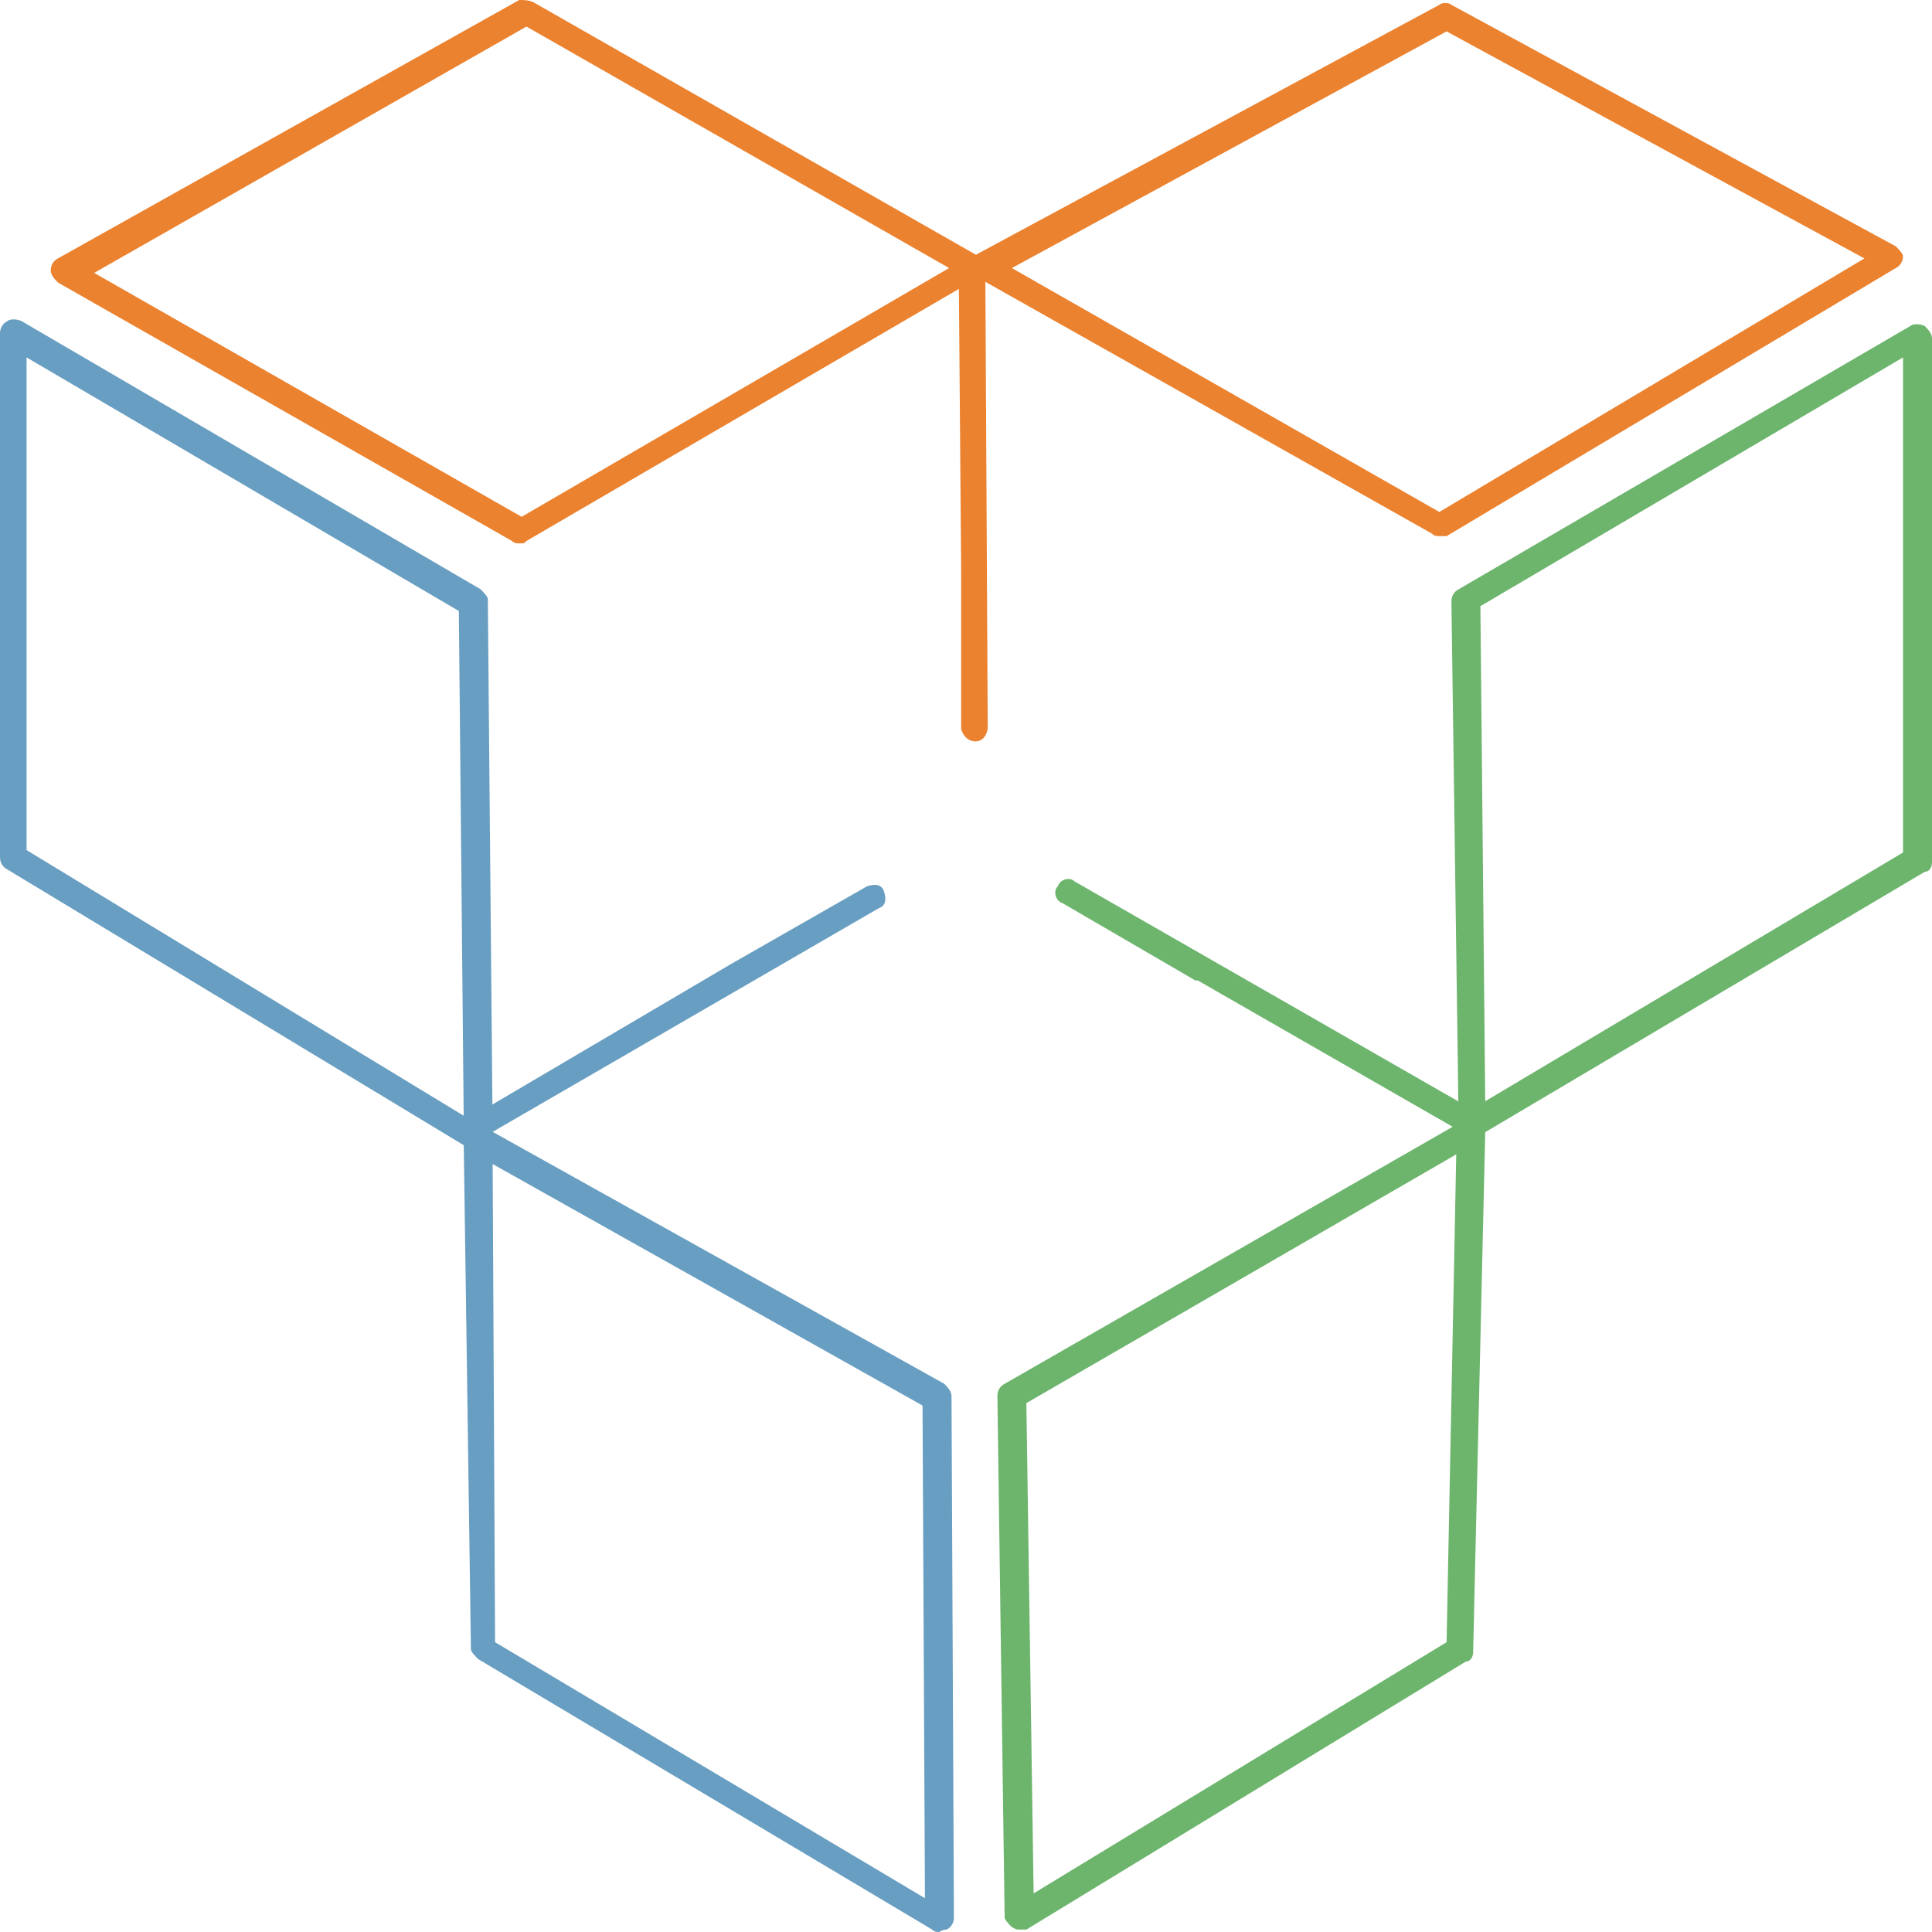 <svg version="1.1" id="Layer_1" xmlns="http://www.w3.org/2000/svg" x="0" y="0" viewBox="0 0 80 80" style="enable-background:new 0 0 80 80" xml:space="preserve">
    <style>
        .st0{fill:#689ec1}.st1{fill:#6db56d}.st2{fill:#eb822f}
    </style>
    <g id="Layer_2_00000172417298037286058280000007326730796413528967_">
        <g id="Layer_1-2">
            <path class="st0" d="M19.8 47.7c-.1 0-.2 0-.3-.1L.3 36c-.2-.1-.3-.3-.3-.5V13.8c0-.2.1-.4.3-.5.1-.1.4-.1.6 0l19 11.1c.1.1.3.3.3.4l.2 22.2c0 .2-.1.4-.3.5-.2.2-.3.2-.3.2zM1.1 35.2l18.1 11-.2-20.9L1.1 14.8v20.4z"/>
            <path class="st0" d="M19.8 47.2c-.2 0-.4-.1-.4-.3-.1-.3-.1-.6.2-.7l10.7-6.3 5.6-3.2c.3-.1.6-.1.7.2.1.3.1.6-.2.7L20 47.1l-.2.1z"/>
            <path class="st0" d="M38.9 80c-.1 0-.2 0-.3-.1L19.8 68.7c-.1-.1-.3-.3-.3-.4l-.3-21.1c0-.2.1-.4.3-.5.1-.1.4-.1.6 0l19 10.6c.1.1.3.3.3.5l.1 21.6c0 .2-.1.4-.3.5-.2 0-.3.1-.3.1zM20.5 68l17.8 10.6-.1-20.4-17.8-10 .1 19.8z"/>
            <path class="st1" d="M42.2 79.9c-.1 0-.1 0-.3-.1-.1-.1-.3-.3-.3-.4l-.3-21.6c0-.2.1-.4.3-.5l19-10.9c.1-.1.4-.1.6 0 .1.1.3.3.3.5L61 68.4c0 .2-.1.4-.3.4L42.5 79.9h-.3zm.3-21.8.3 20.3L59.9 68l.4-20.2-17.8 10.3z"/>
            <path class="st1" d="M60.7 46.9c-.1 0-.2 0-.3-.1l-10.8-6.2h-.1L44 37.4c-.3-.1-.4-.5-.2-.7.1-.3.5-.4.7-.2l16.4 9.4c.3.1.4.5.2.7-.1.2-.3.3-.4.3z"/>
            <path class="st1" d="M61 47.1c-.1 0-.2 0-.3-.1-.1-.1-.3-.3-.3-.4l-.3-21.7c0-.2.1-.4.3-.5l18.7-10.9c.1-.1.4-.1.6 0 .1.1.3.3.3.5v21.7c0 .2-.1.4-.3.4L61.3 47c-.1.1-.1.1-.3.1zm.3-22 .2 20.5 17.3-10.3V14.8L61.3 25.1z"/>
            <path class="st2" d="M59.6 22.2c-.1 0-.2 0-.3-.1L40.5 11.5c-.1-.1-.3-.3-.3-.5s.1-.4.3-.5L59.6.2c.1-.1.4-.1.5 0l18.4 10c.1.1.3.3.3.4 0 .2-.1.4-.3.5L59.9 22.2h-.3zM41.9 11.1l17.7 10.1 17.6-10.5-17.3-9.4-18 9.8z"/>
            <path class="st2" d="M40.4 30.7c-.3 0-.5-.2-.6-.5v-6.5l-.1-12.4c0-.3.2-.6.5-.6s.5.2.6.5l.1 18.9c0 .3-.2.6-.5.6z"/>
            <path class="st2" d="M21.5 22.5c-.1 0-.2 0-.3-.1L2.4 11.7c-.1-.1-.3-.3-.3-.5s.1-.4.3-.5L21.5 0c.2 0 .4 0 .6.1l18.4 10.5c.1.1.3.3.3.4 0 .2-.1.4-.3.5L21.8 22.4c-.1.1-.1.1-.3.1zM3.9 11.3l17.7 10.1 17.7-10.3-17.5-10L3.9 11.3z"/>
        </g>
    </g>
</svg>
